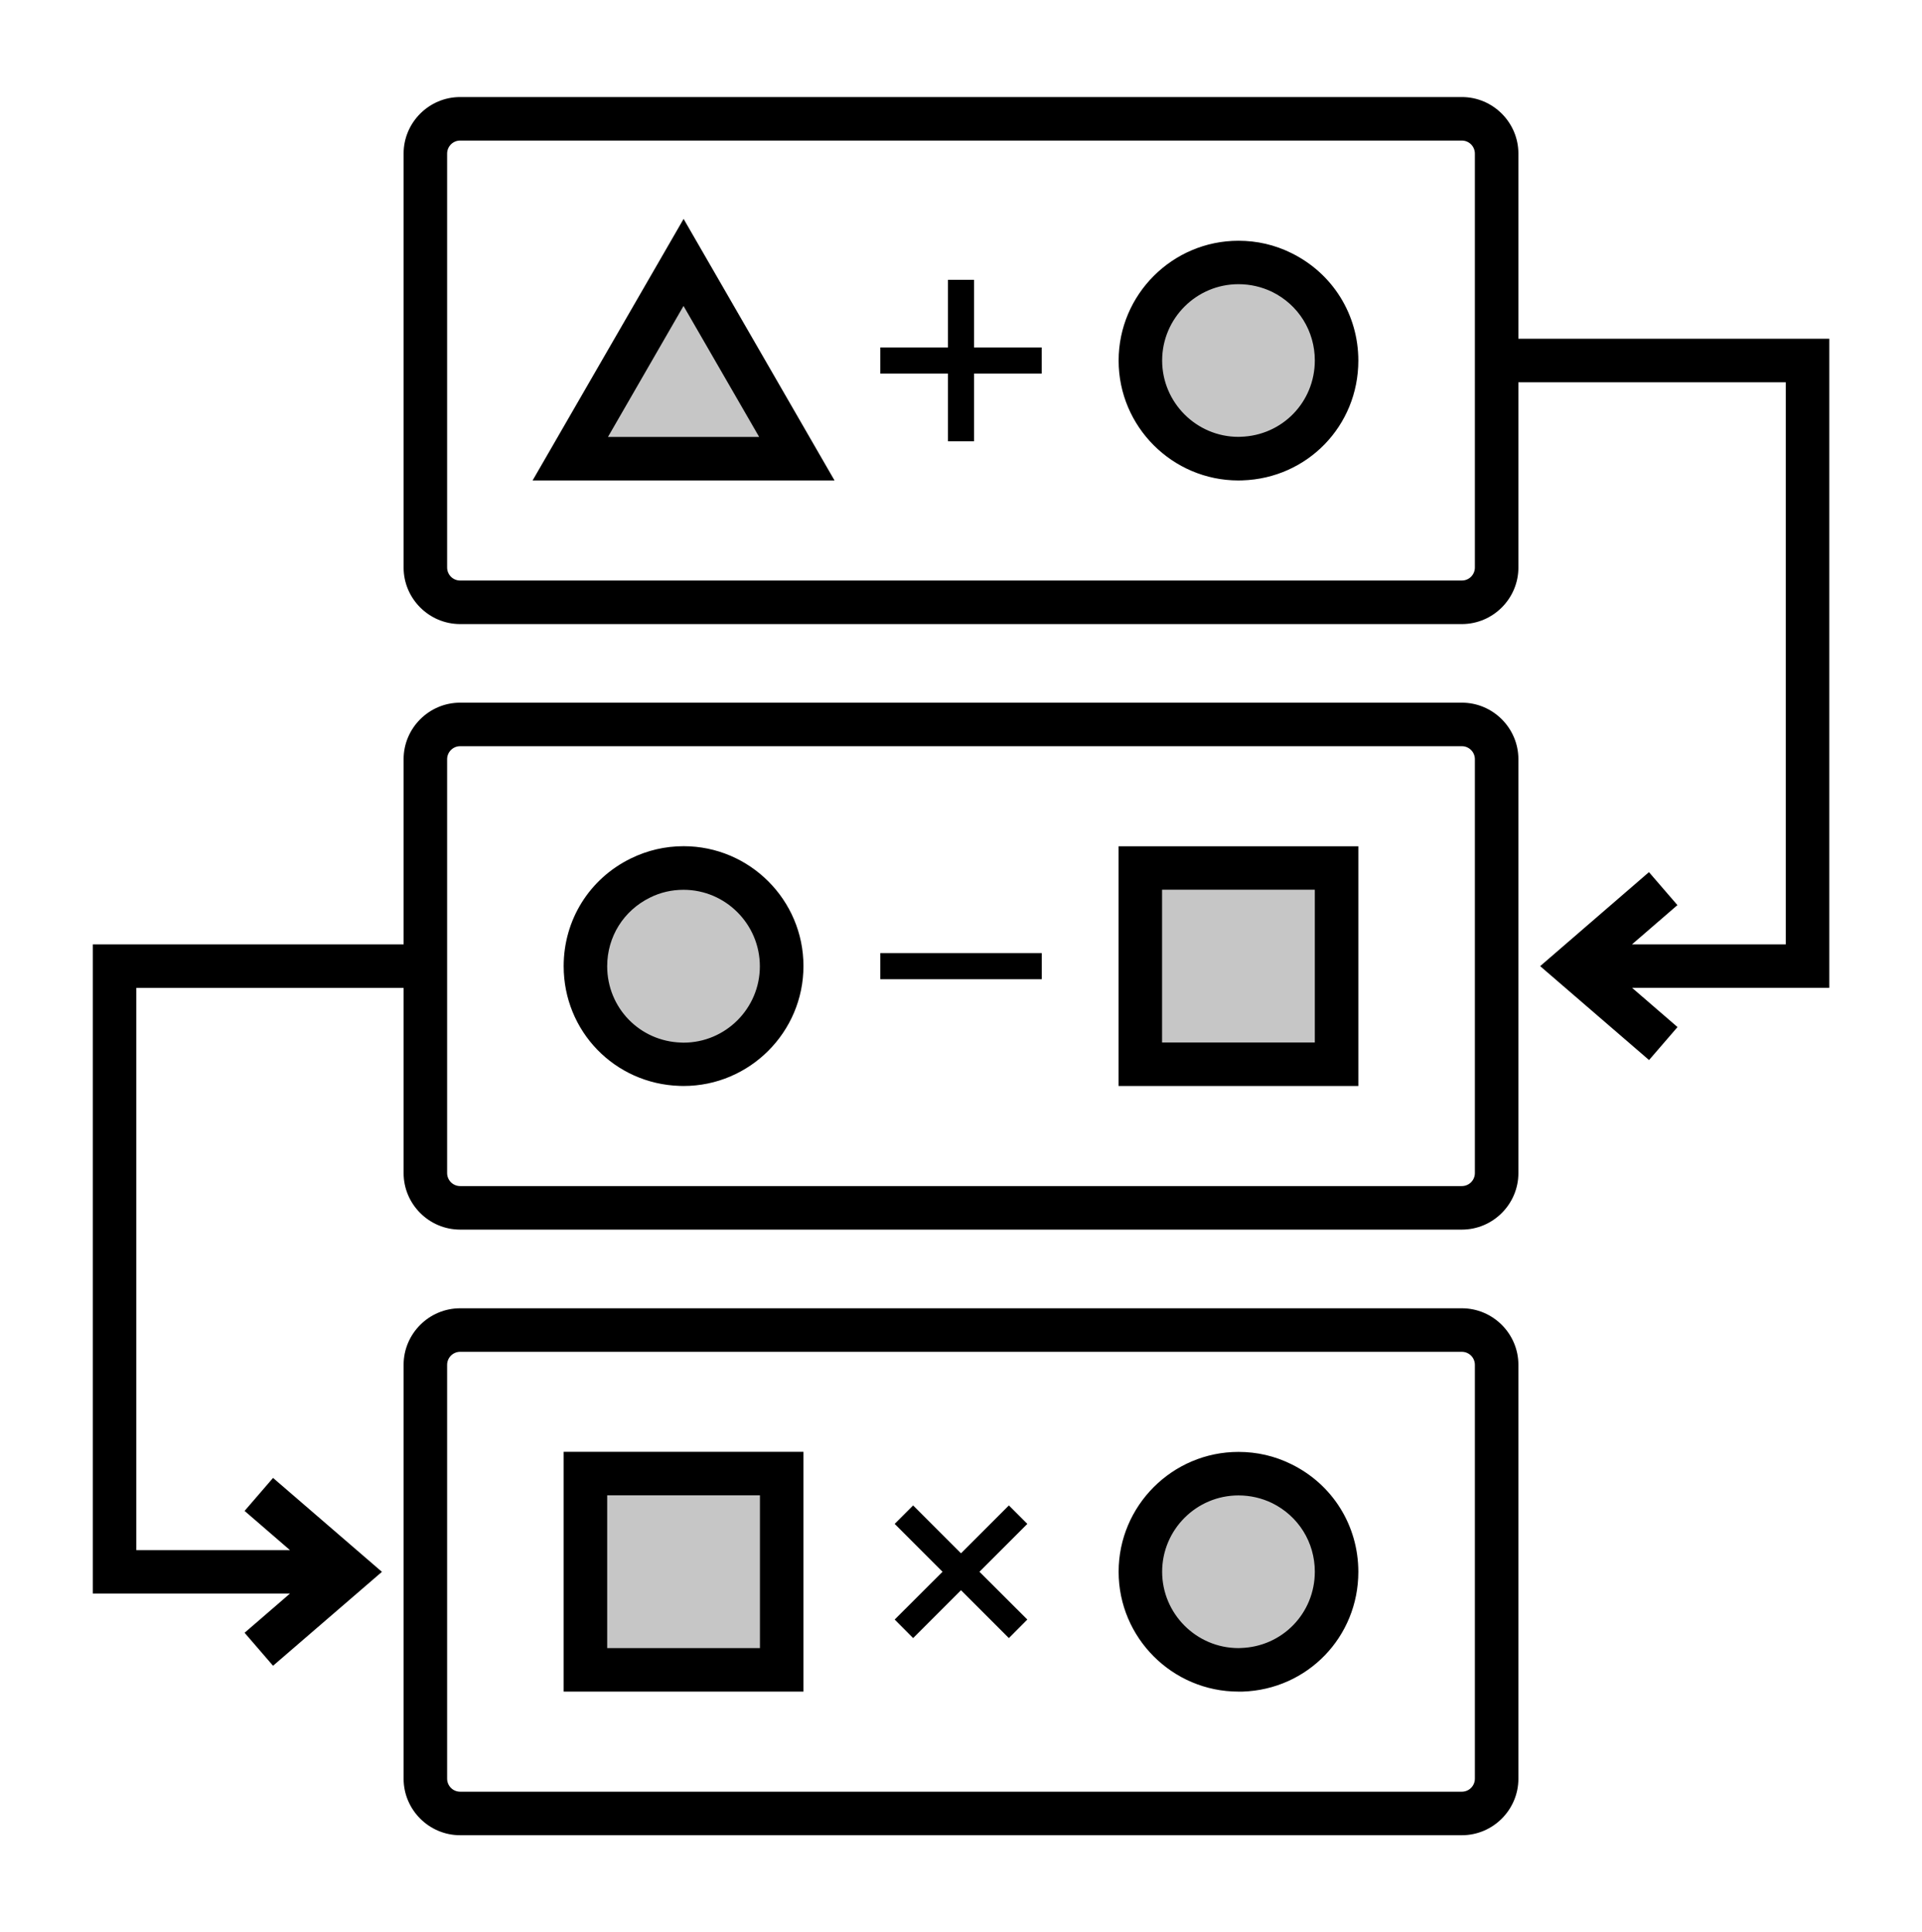 <?xml version="1.0" encoding="utf-8"?>
<!-- Generator: Adobe Illustrator 24.1.0, SVG Export Plug-In . SVG Version: 6.00 Build 0)  -->
<svg version="1.1" id="Layer_1" xmlns="http://www.w3.org/2000/svg" xmlns:xlink="http://www.w3.org/1999/xlink" x="0px" y="0px"
	 width="220.82px" height="222px" viewBox="0 0 220.82 222" enable-background="new 0 0 220.82 222" xml:space="preserve">
<g>
	<path fill="#C6C6C6" d="M153.56,41.42c0,6.12-4.87,11.09-10.94,11.27c-0.11,0.01-0.23,0.01-0.34,0.01
		c-6.23,0-11.27-5.05-11.27-11.27s5.05-11.27,11.27-11.27c1.78,0,3.47,0.41,4.97,1.15C150.99,33.14,153.56,36.98,153.56,41.42z"/>
	<rect x="131.01" y="99.73" fill="#C6C6C6" width="22.55" height="22.55"/>
	<path fill="#C6C6C6" d="M67.26,111c0,6.12,4.87,11.09,10.94,11.27c0.11,0.01,0.23,0.01,0.34,0.01c6.23,0,11.27-5.05,11.27-11.27
		s-5.05-11.27-11.27-11.27c-1.78,0-3.47,0.41-4.97,1.15C69.83,102.71,67.26,106.56,67.26,111z"/>
	<rect x="67.26" y="169.3" fill="#C6C6C6" width="22.55" height="22.55"/>
	<path fill="#C6C6C6" d="M153.56,180.58c0,6.12-4.87,11.09-10.94,11.27c-0.11,0.01-0.23,0.01-0.34,0.01
		c-6.23,0-11.27-5.05-11.27-11.27s5.05-11.27,11.27-11.27c1.78,0,3.47,0.41,4.97,1.15C150.99,172.29,153.56,176.13,153.56,180.58z"
		/>
	<polygon fill="#C6C6C6" points="91.55,52.7 65.52,52.7 78.53,30.15 	"/>
	<path d="M95.88,55.2H61.19l17.35-30.05L95.88,55.2z M69.85,50.2h17.37l-8.69-15.05L69.85,50.2z"/>
	<path d="M142.29,55.2c-7.59,0-13.77-6.18-13.77-13.77s6.18-13.77,13.77-13.77c2.13,0,4.17,0.47,6.07,1.41
		c4.75,2.33,7.7,7.07,7.7,12.36c0,7.49-5.85,13.52-13.32,13.76C142.59,55.2,142.44,55.2,142.29,55.2z M142.29,32.65
		c-4.84,0-8.77,3.94-8.77,8.77s3.94,8.77,8.77,8.77l0.26-0.01c4.77-0.14,8.51-3.99,8.51-8.77c0-3.37-1.88-6.39-4.91-7.88
		C144.94,32.95,143.64,32.65,142.29,32.65z"/>
	<polygon points="119.68,39.92 111.91,39.92 111.91,32.15 108.91,32.15 108.91,39.92 101.14,39.92 101.14,42.92 108.91,42.92 
		108.91,50.7 111.91,50.7 111.91,42.92 119.68,42.92 	"/>
	<path d="M156.06,124.77h-27.55V97.23h27.55V124.77z M133.51,119.77h17.55v-17.55h-17.55V119.77z"/>
	<path d="M78.53,124.77c-0.15,0-0.3,0-0.45-0.01c-7.47-0.24-13.32-6.28-13.32-13.76c0-5.3,2.95-10.04,7.71-12.37
		c1.9-0.93,3.94-1.41,6.07-1.41c7.59,0,13.77,6.18,13.77,13.77S86.13,124.77,78.53,124.77z M78.53,102.23c-1.36,0-2.66,0.3-3.86,0.9
		c-3.03,1.49-4.91,4.5-4.91,7.88c0,4.78,3.74,8.63,8.51,8.77l0.26,0.01c4.84,0,8.77-3.94,8.77-8.77S83.37,102.23,78.53,102.23z"/>
	<rect x="101.14" y="109.5" width="18.55" height="3"/>
	<path d="M167.95,210.85H52.87c-3.58,0-6.5-2.92-6.5-6.5v-47.54c0-3.58,2.92-6.5,6.5-6.5h115.08c3.58,0,6.5,2.92,6.5,6.5v47.54
		C174.45,207.93,171.53,210.85,167.95,210.85z M52.87,155.31c-0.83,0-1.5,0.67-1.5,1.5v47.54c0,0.83,0.67,1.5,1.5,1.5h115.08
		c0.83,0,1.5-0.67,1.5-1.5v-47.54c0-0.83-0.67-1.5-1.5-1.5H52.87z"/>
	<path d="M92.31,194.35H64.76v-27.55h27.55V194.35z M69.76,189.35h17.55v-17.55H69.76V189.35z"/>
	<path d="M142.29,194.35c-7.59,0-13.77-6.18-13.77-13.77s6.18-13.77,13.77-13.77c2.13,0,4.17,0.47,6.07,1.41
		c4.75,2.33,7.7,7.07,7.7,12.37c0,7.48-5.84,13.52-13.31,13.76C142.59,194.35,142.44,194.35,142.29,194.35z M142.29,171.81
		c-4.84,0-8.77,3.94-8.77,8.77s3.94,8.77,8.77,8.77l0.26-0.01c4.77-0.14,8.51-3.99,8.51-8.77c0-3.37-1.88-6.39-4.91-7.88
		C144.95,172.11,143.64,171.81,142.29,171.81z"/>
	<polygon points="118.03,175.08 115.91,172.96 110.41,178.46 104.91,172.96 102.79,175.08 108.29,180.58 102.79,186.07 
		104.91,188.2 110.41,182.7 115.91,188.2 118.03,186.07 112.53,180.58 	"/>
	<g>
		<path d="M167.95,80.73H52.87c-3.58,0-6.5,2.92-6.5,6.5v21.27H10.66v74.58h22.66l-5.22,4.51l3.27,3.79l12.51-10.79l-12.51-10.79
			l-3.27,3.79l5.22,4.51H15.66V113.5h30.71v21.27c0,3.58,2.92,6.5,6.5,6.5h115.08c3.58,0,6.5-2.92,6.5-6.5V87.23
			C174.45,83.65,171.53,80.73,167.95,80.73z M169.45,134.77c0,0.83-0.67,1.5-1.5,1.5H52.87c-0.83,0-1.5-0.67-1.5-1.5V87.23
			c0-0.83,0.67-1.5,1.5-1.5h115.08c0.83,0,1.5,0.67,1.5,1.5V134.77z"/>
		<path d="M210.17,38.92h-35.72V17.65c0-3.58-2.92-6.5-6.5-6.5H52.87c-3.58,0-6.5,2.92-6.5,6.5V65.2c0,3.58,2.92,6.5,6.5,6.5h115.08
			c3.58,0,6.5-2.92,6.5-6.5V43.92h30.72v64.58H187.5l5.22-4.51l-3.27-3.79L176.95,111l12.51,10.79l3.27-3.79l-5.22-4.51h22.66V38.92
			z M169.45,65.2c0,0.83-0.67,1.5-1.5,1.5H52.87c-0.83,0-1.5-0.67-1.5-1.5V17.65c0-0.83,0.67-1.5,1.5-1.5h115.08
			c0.83,0,1.5,0.67,1.5,1.5V65.2z"/>
	</g>
</g>
</svg>
